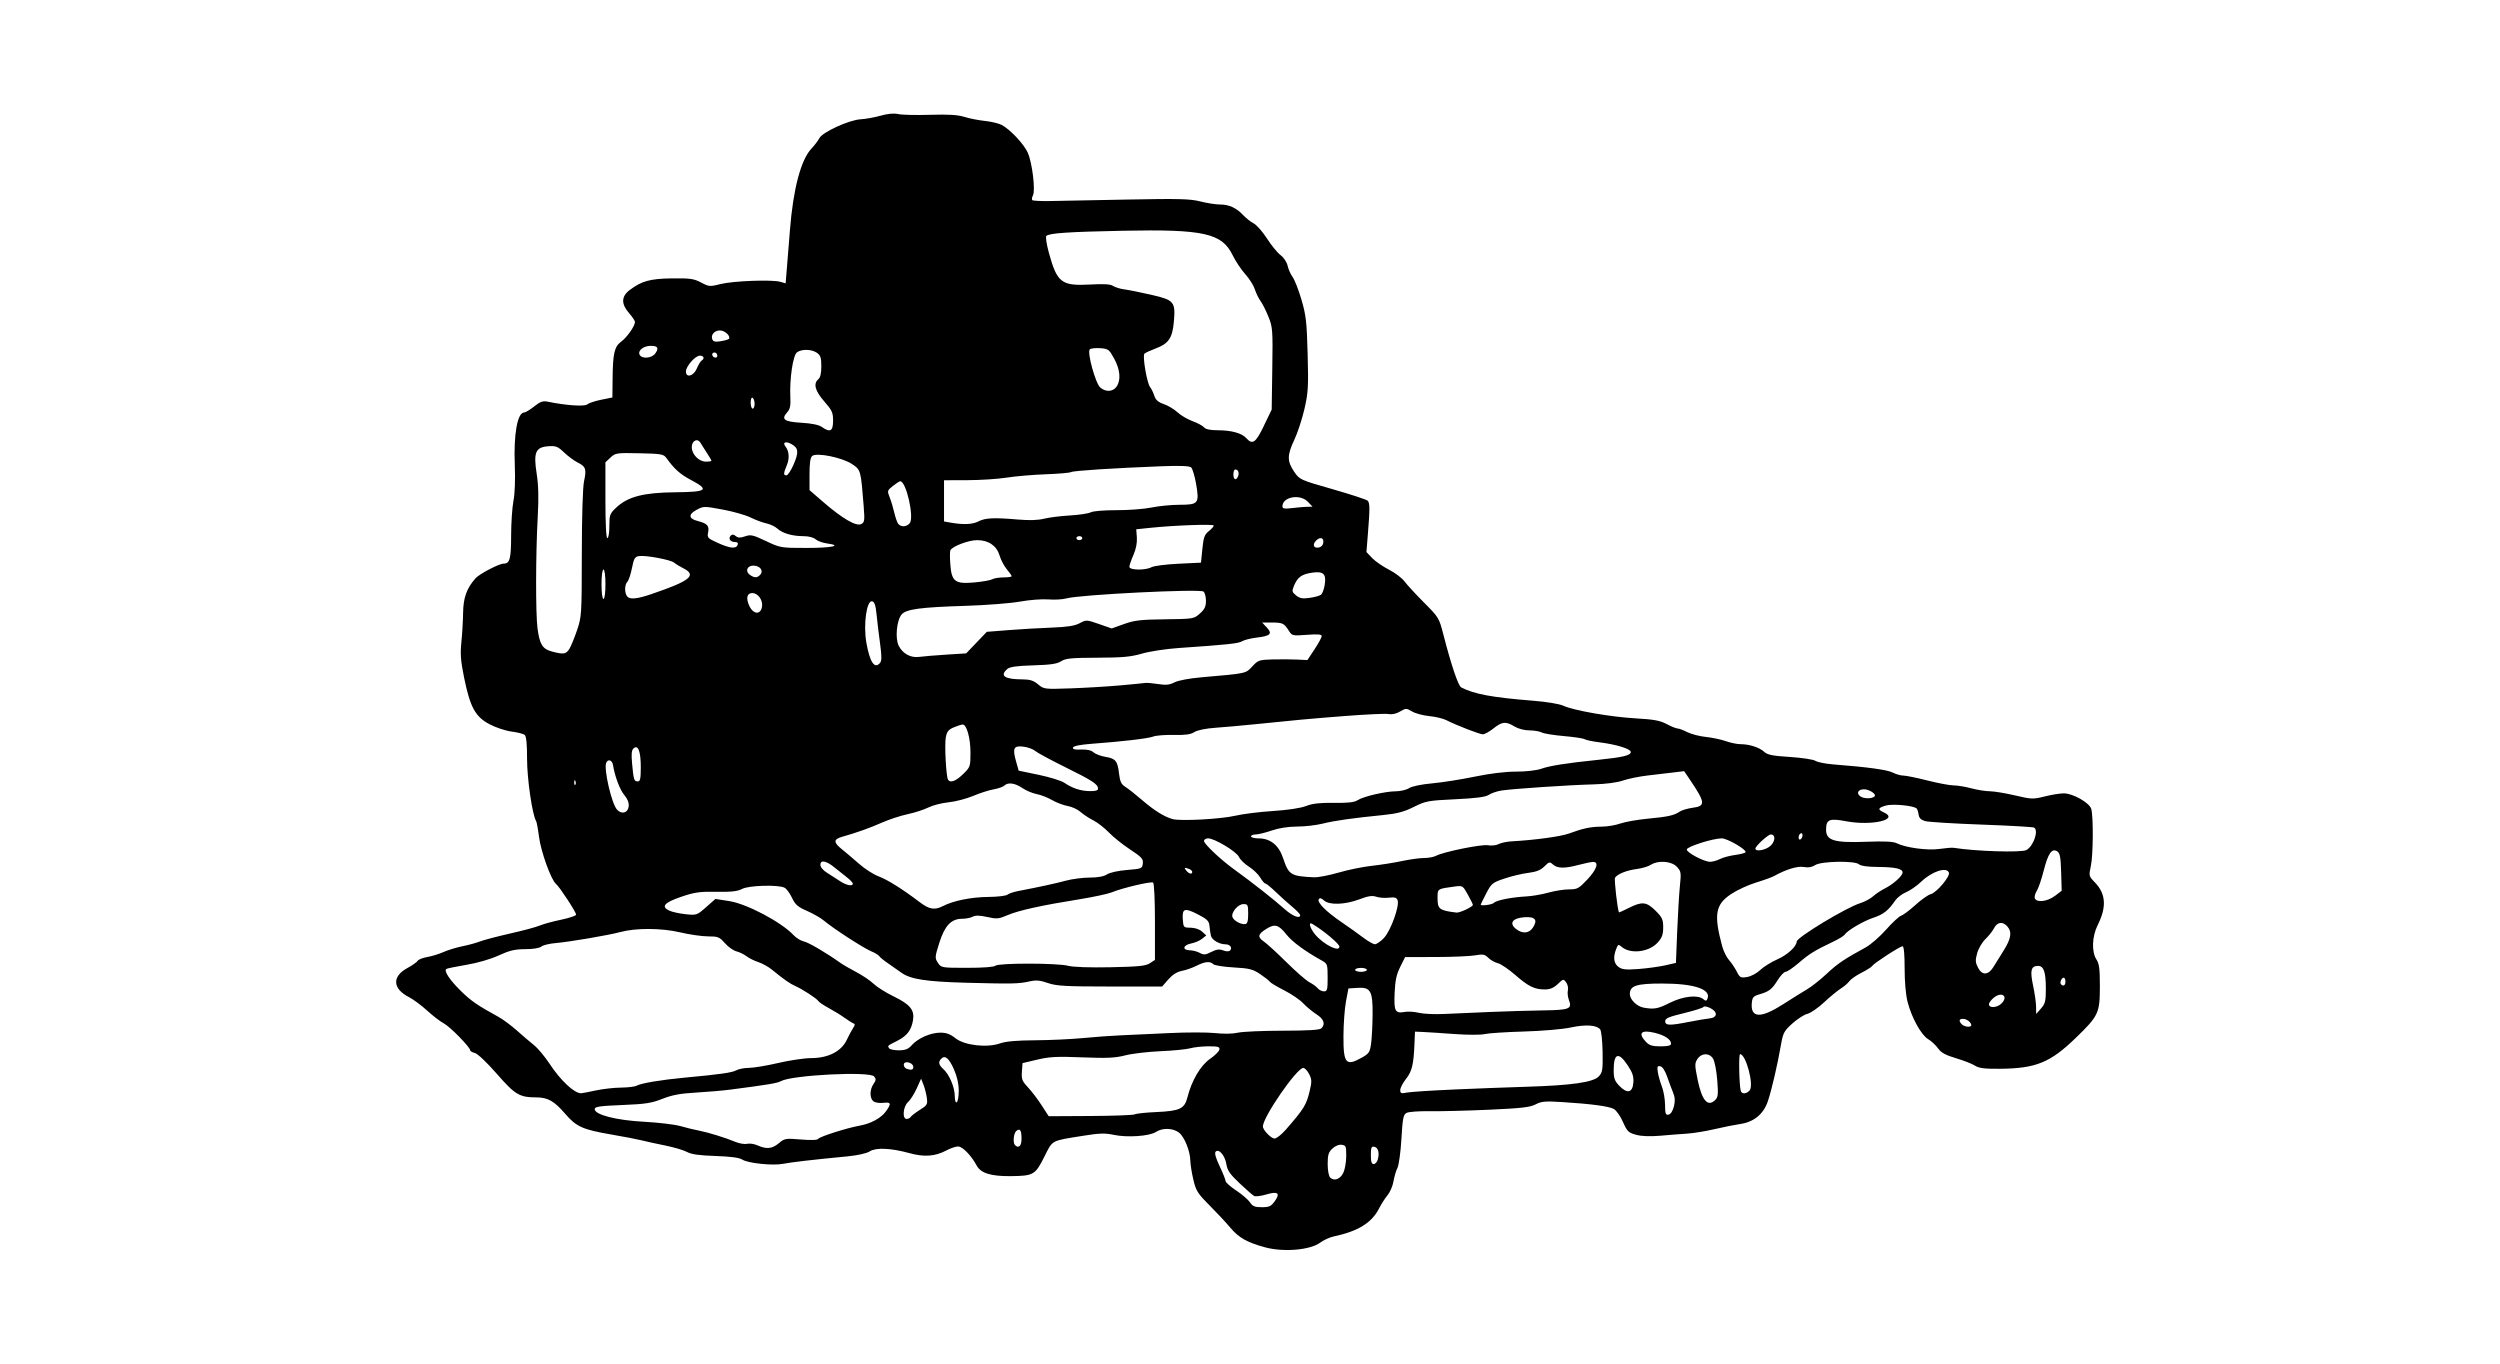 <?xml version="1.0" encoding="UTF-8" standalone="no"?>
<!-- Created with Inkscape (http://www.inkscape.org/) -->
<svg id="svg2" xmlns:rdf="http://www.w3.org/1999/02/22-rdf-syntax-ns#" xmlns="http://www.w3.org/2000/svg" height="54" width="99" version="1.1" xmlns:cc="http://creativecommons.org/ns#" xmlns:dc="http://purl.org/dc/elements/1.1/">
 <g id="g15806">
  <rect id="rect2990" opacity="0" height="54" width="99" y="0" x="0"/>
  <path id="path6269" d="m50.098 49.394c-0.702-0.189-1.043-0.38-1.368-0.768-0.171-0.204-0.546-0.607-0.834-0.895-0.47-0.471-0.535-0.574-0.64-1.02-0.064-0.273-0.117-0.604-0.118-0.735-0.002-0.377-0.231-0.952-0.446-1.121-0.239-0.188-0.656-0.201-0.92-0.028-0.255 0.167-1.137 0.227-1.669 0.113-0.341-0.073-0.566-0.067-1.199 0.035-1.313 0.211-1.207 0.153-1.556 0.847-0.355 0.705-0.423 0.743-1.324 0.753-0.777 0.008-1.184-0.117-1.344-0.414-0.221-0.408-0.564-0.761-0.741-0.761-0.092 0-0.3 0.071-0.462 0.157-0.441 0.236-0.879 0.269-1.456 0.109-0.738-0.204-1.336-0.231-1.58-0.071-0.12 0.078-0.473 0.157-0.881 0.197-1.391 0.134-2.244 0.233-2.551 0.295-0.401 0.081-1.396-0.023-1.619-0.169-0.115-0.075-0.462-0.121-1.061-0.141-0.64-0.021-0.956-0.066-1.124-0.159-0.128-0.071-0.513-0.185-0.855-0.254-0.342-0.069-0.762-0.16-0.932-0.204-0.171-0.044-0.713-0.148-1.204-0.232-1.136-0.194-1.396-0.311-1.835-0.824-0.425-0.497-0.686-0.646-1.134-0.647-0.675-0.001-0.846-0.103-1.57-0.932-0.387-0.444-0.759-0.797-0.867-0.824-0.104-0.026-0.19-0.076-0.19-0.111 0-0.121-0.802-0.939-1.041-1.062-0.133-0.068-0.429-0.295-0.659-0.505-0.23-0.21-0.553-0.45-0.718-0.534-0.658-0.336-0.686-0.818-0.067-1.155 0.191-0.104 0.374-0.232 0.406-0.285 0.032-0.053 0.202-0.12 0.378-0.15 0.176-0.03 0.468-0.119 0.648-0.199 0.181-0.08 0.517-0.183 0.749-0.229 0.231-0.046 0.543-0.131 0.692-0.189s0.692-0.201 1.204-0.317c0.513-0.116 1.037-0.257 1.166-0.314 0.128-0.056 0.504-0.159 0.835-0.228 0.331-0.069 0.602-0.16 0.602-0.203 0-0.102-0.653-1.099-0.799-1.22-0.194-0.161-0.597-1.281-0.67-1.863-0.038-0.302-0.09-0.584-0.116-0.626-0.15-0.243-0.357-1.669-0.357-2.459 0-0.608-0.03-0.899-0.097-0.952-0.053-0.042-0.289-0.101-0.523-0.131-0.235-0.03-0.627-0.161-0.874-0.293-0.558-0.297-0.762-0.674-1.001-1.849-0.133-0.653-0.154-0.932-0.106-1.399 0.033-0.321 0.064-0.845 0.068-1.166 0.008-0.593 0.143-0.968 0.491-1.36 0.159-0.179 0.935-0.583 1.12-0.583 0.239 0 0.29-0.192 0.291-1.109 0.001-0.501 0.042-1.12 0.092-1.375 0.056-0.282 0.076-0.838 0.053-1.418-0.05-1.223 0.104-2.081 0.371-2.081 0.051 0 0.228-0.108 0.394-0.239 0.241-0.191 0.348-0.23 0.535-0.191 0.733 0.151 1.457 0.201 1.569 0.108 0.064-0.053 0.315-0.137 0.556-0.185l0.44-0.088 0.008-0.736c0.011-1.025 0.07-1.278 0.347-1.482 0.229-0.169 0.539-0.615 0.539-0.775 0-0.045-0.105-0.202-0.233-0.348-0.319-0.364-0.312-0.658 0.024-0.914 0.469-0.357 0.812-0.451 1.686-0.462 0.707-0.008 0.859 0.014 1.142 0.164 0.312 0.166 0.345 0.169 0.777 0.06 0.497-0.125 2.043-0.182 2.365-0.087l0.205 0.061 0.047-0.571c0.026-0.314 0.081-1.008 0.124-1.542 0.128-1.624 0.434-2.782 0.851-3.223 0.122-0.129 0.263-0.316 0.314-0.414 0.123-0.24 1.182-0.724 1.636-0.748 0.192-0.01 0.547-0.074 0.788-0.142 0.287-0.081 0.53-0.103 0.702-0.064 0.145 0.033 0.712 0.046 1.26 0.029 0.728-0.022 1.093-0 1.357 0.083 0.199 0.062 0.565 0.134 0.815 0.16 0.249 0.026 0.547 0.097 0.661 0.157 0.339 0.18 0.882 0.758 1.035 1.102 0.175 0.394 0.308 1.486 0.205 1.687-0.041 0.078-0.052 0.164-0.027 0.19s0.335 0.042 0.686 0.036c0.352-0.006 1.731-0.033 3.066-0.059 2.057-0.04 2.498-0.029 2.901 0.074 0.261 0.067 0.613 0.122 0.783 0.122 0.36 0 0.65 0.135 0.922 0.427 0.107 0.115 0.291 0.259 0.408 0.32s0.357 0.333 0.531 0.604 0.415 0.566 0.537 0.656c0.124 0.092 0.244 0.273 0.276 0.415 0.03 0.139 0.12 0.341 0.199 0.449 0.079 0.109 0.237 0.512 0.35 0.897 0.18 0.613 0.211 0.879 0.245 2.154 0.035 1.3 0.021 1.532-0.128 2.18-0.092 0.399-0.272 0.945-0.399 1.214-0.288 0.609-0.29 0.849-0.01 1.26 0.22 0.323 0.228 0.326 1.527 0.698 0.718 0.206 1.342 0.41 1.385 0.454 0.09 0.09 0.092 0.29 0.011 1.311l-0.058 0.723 0.225 0.237c0.124 0.13 0.422 0.337 0.663 0.459 0.241 0.122 0.521 0.334 0.622 0.47 0.101 0.136 0.449 0.513 0.774 0.839 0.575 0.576 0.595 0.609 0.76 1.252 0.312 1.214 0.591 2.042 0.708 2.103 0.509 0.266 1.23 0.4 2.836 0.527 0.541 0.043 1.047 0.126 1.204 0.198 0.415 0.19 1.877 0.446 2.875 0.502 0.712 0.04 0.96 0.086 1.221 0.225 0.18 0.096 0.374 0.175 0.43 0.175 0.057 0 0.23 0.065 0.385 0.144 0.155 0.079 0.486 0.165 0.736 0.191 0.25 0.026 0.607 0.101 0.793 0.167 0.187 0.066 0.449 0.12 0.583 0.12 0.349 0 0.747 0.128 0.935 0.302 0.13 0.12 0.331 0.161 1.017 0.204 0.47 0.03 0.926 0.099 1.012 0.153 0.086 0.054 0.401 0.118 0.699 0.141 1.375 0.107 2.148 0.213 2.361 0.323 0.128 0.066 0.317 0.12 0.42 0.12s0.533 0.087 0.954 0.194c0.421 0.107 0.889 0.195 1.04 0.195 0.151 0.001 0.466 0.052 0.701 0.116 0.235 0.063 0.563 0.115 0.729 0.116 0.166 0.001 0.614 0.074 0.997 0.164 0.663 0.156 0.719 0.157 1.191 0.039 0.273-0.069 0.611-0.122 0.752-0.12 0.364 0.006 1.013 0.377 1.08 0.617 0.088 0.315 0.077 1.824-0.016 2.257-0.084 0.392-0.081 0.405 0.157 0.65 0.44 0.454 0.474 0.973 0.113 1.694-0.225 0.45-0.247 1.058-0.048 1.362 0.109 0.167 0.136 0.378 0.135 1.066-0.002 1.059-0.051 1.165-0.962 2.045-1.008 0.974-1.575 1.204-3.003 1.216-0.602 0.005-0.825-0.023-0.977-0.122-0.108-0.071-0.446-0.203-0.751-0.294-0.42-0.125-0.594-0.221-0.717-0.394-0.09-0.126-0.265-0.289-0.39-0.363-0.273-0.161-0.65-0.841-0.813-1.467-0.073-0.28-0.119-0.797-0.119-1.334 0-0.563-0.029-0.877-0.082-0.877-0.101 0-1.133 0.669-1.201 0.778-0.027 0.044-0.219 0.166-0.427 0.271-0.208 0.105-0.424 0.256-0.48 0.335s-0.207 0.209-0.336 0.289c-0.128 0.08-0.427 0.326-0.664 0.547-0.237 0.221-0.534 0.426-0.661 0.456-0.126 0.029-0.393 0.2-0.592 0.379-0.328 0.294-0.371 0.374-0.451 0.831-0.143 0.821-0.37 1.796-0.521 2.248-0.172 0.512-0.555 0.827-1.1 0.905-0.199 0.028-0.653 0.119-1.009 0.202-0.355 0.083-0.845 0.163-1.088 0.178-0.243 0.015-0.721 0.052-1.063 0.083-0.403 0.035-0.74 0.023-0.958-0.037-0.304-0.083-0.355-0.132-0.522-0.51-0.102-0.23-0.265-0.461-0.363-0.514-0.201-0.108-0.899-0.2-2.047-0.272-0.668-0.042-0.821-0.028-1.049 0.092-0.217 0.115-0.566 0.154-1.86 0.212-0.876 0.039-1.933 0.065-2.348 0.058-0.415-0.007-0.821 0.023-0.902 0.067-0.127 0.068-0.155 0.209-0.203 1.029-0.031 0.523-0.101 1.04-0.157 1.149-0.056 0.11-0.127 0.349-0.157 0.532-0.03 0.183-0.135 0.428-0.232 0.544s-0.248 0.351-0.335 0.522c-0.296 0.58-0.828 0.909-1.81 1.119-0.152 0.033-0.389 0.142-0.526 0.243-0.398 0.294-1.446 0.383-2.181 0.186zm0.384-1.826c0.229-0.322 0.121-0.405-0.345-0.265-0.207 0.062-0.421 0.087-0.477 0.056-0.055-0.031-0.313-0.257-0.573-0.502-0.379-0.356-0.482-0.506-0.522-0.754-0.055-0.344-0.296-0.627-0.424-0.499-0.053 0.053-0.002 0.241 0.157 0.577 0.13 0.274 0.236 0.54 0.236 0.591 0 0.051 0.189 0.219 0.42 0.372 0.231 0.153 0.477 0.365 0.546 0.47 0.102 0.155 0.19 0.191 0.468 0.191 0.294 0 0.367-0.034 0.513-0.239zm2.712-1.121c0.063-0.128 0.116-0.425 0.117-0.661 0.003-0.39-0.013-0.43-0.179-0.453-0.11-0.016-0.256 0.044-0.369 0.15-0.154 0.145-0.187 0.251-0.187 0.613 0 0.244 0.043 0.48 0.096 0.533 0.155 0.155 0.398 0.07 0.521-0.182zm1.369-0.538c0.068-0.272 0.013-0.467-0.142-0.497-0.112-0.022-0.135 0.034-0.135 0.329 0 0.262 0.03 0.355 0.115 0.355 0.063 0 0.136-0.085 0.162-0.188zm-23.722-0.636c0.23-0.194 0.267-0.2 0.877-0.149 0.409 0.034 0.654 0.025 0.686-0.027 0.054-0.087 1.143-0.433 1.638-0.521 0.44-0.077 0.854-0.303 1.042-0.568 0.224-0.314 0.205-0.371-0.111-0.335-0.15 0.018-0.325-0.011-0.389-0.064-0.151-0.125-0.147-0.463 0.008-0.685 0.102-0.145 0.106-0.197 0.023-0.297-0.175-0.211-3.25-0.056-3.689 0.186-0.149 0.082-0.497 0.14-2.014 0.337-0.299 0.039-0.911 0.091-1.36 0.117-0.616 0.035-0.94 0.096-1.321 0.247-0.428 0.17-0.671 0.208-1.593 0.245-0.894 0.037-1.088 0.065-1.088 0.161 0 0.225 0.85 0.443 1.958 0.502 0.564 0.03 1.211 0.107 1.438 0.172 0.226 0.065 0.552 0.144 0.723 0.176 0.368 0.07 1.051 0.281 1.452 0.448 0.158 0.066 0.367 0.1 0.466 0.077 0.099-0.024 0.285 0.004 0.413 0.062 0.355 0.16 0.576 0.137 0.84-0.085zm9.612-0.173c0-0.345-0.06-0.435-0.207-0.314-0.108 0.09-0.144 0.469-0.052 0.56 0.144 0.144 0.259 0.035 0.259-0.246zm10.461-0.36c0.738-0.849 0.821-0.986 0.957-1.569 0.08-0.342 0.076-0.436-0.031-0.641-0.069-0.132-0.172-0.241-0.23-0.241-0.256 0-1.6 1.948-1.6 2.318 0 0.141 0.326 0.479 0.462 0.479 0.077 0 0.275-0.156 0.441-0.347zm-14.85-0.511c0.028-0.044 0.191-0.17 0.364-0.279 0.292-0.184 0.311-0.218 0.273-0.483-0.022-0.157-0.082-0.389-0.133-0.518l-0.093-0.233-0.175 0.389c-0.097 0.214-0.25 0.455-0.342 0.537-0.197 0.175-0.237 0.668-0.055 0.668 0.062 0 0.134-0.036 0.162-0.081zm8.875-0.101c0.051-0.031 0.427-0.072 0.837-0.09 0.947-0.042 1.13-0.128 1.246-0.583 0.171-0.671 0.517-1.261 0.891-1.52 0.192-0.133 0.361-0.3 0.375-0.371 0.021-0.109-0.047-0.13-0.428-0.13-0.249 0-0.575 0.035-0.723 0.077-0.149 0.043-0.677 0.095-1.175 0.116-0.498 0.021-1.128 0.095-1.4 0.165-0.403 0.103-0.721 0.118-1.7 0.079-1.002-0.04-1.302-0.025-1.787 0.09l-0.583 0.138-0.025 0.339c-0.021 0.295 0.01 0.375 0.239 0.619 0.145 0.154 0.39 0.475 0.543 0.713l0.28 0.432 1.658-0.009c0.912-0.005 1.7-0.035 1.751-0.066zm21.347-0.31c0.053-0.213 0.045-0.365-0.029-0.543-0.056-0.136-0.162-0.422-0.237-0.636-0.083-0.24-0.187-0.399-0.272-0.415-0.115-0.023-0.131 0.015-0.098 0.233 0.022 0.143 0.095 0.4 0.161 0.571 0.067 0.171 0.123 0.497 0.125 0.724 0.003 0.351 0.024 0.41 0.139 0.388 0.084-0.016 0.164-0.14 0.209-0.322zm-28.32-0.63c0-0.268-0.066-0.563-0.189-0.84-0.196-0.443-0.352-0.575-0.501-0.426-0.129 0.129-0.107 0.248 0.079 0.413 0.235 0.209 0.452 0.718 0.454 1.066 0.001 0.177 0.033 0.277 0.079 0.248 0.043-0.026 0.078-0.234 0.078-0.461zm29.959 0.37c0.111-0.111 0.122-0.23 0.077-0.796-0.029-0.366-0.104-0.745-0.165-0.841-0.15-0.235-0.458-0.228-0.617 0.013-0.113 0.173-0.112 0.243 0.009 0.835 0.168 0.816 0.402 1.082 0.696 0.789zm-44.335-0.375c0.278-0.061 0.726-0.112 0.996-0.114 0.27-0.002 0.553-0.036 0.629-0.077 0.188-0.101 0.972-0.231 1.911-0.319 1.411-0.131 1.863-0.196 2.035-0.291 0.093-0.052 0.321-0.094 0.505-0.095 0.184-0.001 0.703-0.088 1.151-0.193 0.449-0.105 1.036-0.192 1.304-0.193 0.679-0.002 1.193-0.264 1.41-0.72 0.087-0.182 0.202-0.397 0.256-0.477 0.076-0.112 0.077-0.154 0.006-0.18-0.051-0.019-0.209-0.118-0.35-0.22s-0.42-0.274-0.62-0.382c-0.2-0.108-0.387-0.233-0.414-0.278-0.064-0.103-0.626-0.47-0.917-0.598-0.214-0.094-0.426-0.243-0.93-0.652-0.137-0.111-0.379-0.245-0.536-0.296-0.158-0.051-0.367-0.156-0.466-0.232-0.099-0.076-0.278-0.163-0.398-0.193-0.12-0.029-0.325-0.175-0.455-0.323-0.216-0.246-0.273-0.269-0.666-0.269-0.236 0-0.738-0.072-1.115-0.161-0.736-0.173-1.75-0.177-2.364-0.01-0.457 0.124-2.028 0.392-2.55 0.435-0.249 0.02-0.508 0.083-0.575 0.139-0.074 0.061-0.328 0.103-0.636 0.103-0.41 0.001-0.622 0.051-1.056 0.25-0.324 0.148-0.839 0.298-1.273 0.37-0.401 0.067-0.759 0.14-0.796 0.163-0.113 0.07 0.131 0.438 0.582 0.88 0.396 0.388 0.654 0.565 1.487 1.022 0.171 0.094 0.492 0.332 0.715 0.53s0.53 0.461 0.685 0.585 0.433 0.457 0.618 0.738c0.435 0.662 0.976 1.169 1.246 1.168 0.043-0 0.305-0.05 0.583-0.111zm33.958-0.038c0.876-0.038 2.188-0.088 2.914-0.11 1.777-0.054 2.631-0.177 2.848-0.408 0.149-0.159 0.165-0.256 0.153-0.97-0.007-0.436-0.051-0.839-0.097-0.894-0.144-0.174-0.575-0.201-1.167-0.074-0.324 0.069-1.128 0.138-1.854 0.159-0.705 0.02-1.405 0.066-1.554 0.102-0.15 0.036-0.691 0.035-1.204-0.003-0.513-0.038-1.072-0.074-1.243-0.081l-0.311-0.013-0.019 0.466c-0.034 0.837-0.098 1.105-0.335 1.404-0.126 0.159-0.229 0.358-0.229 0.442 0 0.132 0.035 0.146 0.253 0.102 0.139-0.028 0.969-0.083 1.846-0.121zm11.739 0.032c0.177-0.214-0.147-1.432-0.381-1.432-0.06 0-0.034 1.258 0.03 1.457 0.043 0.135 0.23 0.121 0.352-0.025zm-4.606-0.306c0.018-0.243-0.03-0.392-0.221-0.68-0.367-0.554-0.558-0.49-0.558 0.188 0 0.32 0.039 0.428 0.221 0.618 0.313 0.327 0.529 0.278 0.558-0.126zm-28.517-0.64c-0.033-0.171-0.374-0.235-0.374-0.07 0 0.064 0.044 0.133 0.097 0.155 0.198 0.08 0.302 0.048 0.277-0.085zm17.771-0.353c0.28-0.159 0.316-0.214 0.362-0.562 0.028-0.212 0.054-0.719 0.058-1.127 0.009-0.949-0.078-1.104-0.599-1.07l-0.358 0.023-0.096 0.505c-0.053 0.278-0.098 0.892-0.101 1.364-0.006 1.109 0.094 1.228 0.733 0.867zm-17.828-0.492c0.256-0.278 0.744-0.491 1.13-0.493 0.236-0.001 0.392 0.056 0.598 0.22 0.359 0.285 1.249 0.388 1.769 0.204 0.224-0.079 0.662-0.118 1.385-0.122 0.581-0.004 1.442-0.043 1.912-0.089 0.47-0.045 1.135-0.094 1.476-0.107 0.342-0.014 1.199-0.053 1.904-0.088 0.705-0.035 1.533-0.035 1.84-0.001 0.335 0.037 0.693 0.032 0.894-0.015 0.184-0.043 0.984-0.078 1.777-0.079 1.015-0.002 1.469-0.029 1.535-0.095 0.169-0.169 0.098-0.368-0.198-0.557-0.16-0.103-0.396-0.299-0.525-0.436-0.128-0.137-0.467-0.368-0.752-0.512s-0.54-0.297-0.565-0.338c-0.026-0.042-0.197-0.177-0.381-0.301-0.292-0.197-0.426-0.231-1.053-0.267-0.395-0.022-0.758-0.08-0.806-0.128-0.127-0.127-0.333-0.107-0.665 0.062-0.161 0.082-0.421 0.173-0.579 0.203-0.192 0.036-0.37 0.148-0.536 0.337l-0.248 0.283-2.064-0.001c-1.771-0.001-2.12-0.021-2.461-0.139-0.317-0.11-0.467-0.122-0.738-0.061-0.419 0.093-0.663 0.099-2.478 0.051-1.611-0.043-2.229-0.139-2.59-0.403-0.135-0.099-0.375-0.267-0.531-0.373-0.157-0.106-0.308-0.23-0.336-0.275-0.028-0.045-0.172-0.133-0.321-0.195-0.311-0.13-1.509-0.906-1.859-1.204-0.13-0.111-0.435-0.287-0.679-0.393-0.368-0.159-0.469-0.247-0.598-0.519-0.085-0.18-0.217-0.36-0.292-0.4-0.24-0.128-1.414-0.096-1.683 0.046-0.182 0.096-0.43 0.124-1.018 0.114-0.663-0.011-0.868 0.018-1.399 0.199-0.672 0.229-0.809 0.391-0.461 0.55 0.113 0.051 0.403 0.114 0.644 0.139 0.43 0.044 0.446 0.039 0.807-0.28l0.369-0.325 0.543 0.084c0.704 0.109 2.072 0.834 2.557 1.354 0.102 0.109 0.284 0.22 0.405 0.246 0.191 0.042 0.888 0.452 1.453 0.854 0.097 0.069 0.377 0.231 0.622 0.359 0.244 0.128 0.553 0.337 0.685 0.464 0.132 0.127 0.49 0.352 0.795 0.5 0.649 0.315 0.831 0.537 0.765 0.938-0.064 0.394-0.237 0.623-0.617 0.815-0.403 0.203-0.395 0.196-0.332 0.297 0.028 0.046 0.2 0.083 0.383 0.083 0.259 0 0.373-0.045 0.52-0.205zm30.067-0.055c0-0.169-0.246-0.333-0.645-0.431-0.54-0.132-0.678 0.008-0.352 0.355 0.136 0.144 0.251 0.18 0.583 0.18 0.295 0 0.414-0.03 0.414-0.105zm11.889-0.735c0-0.11-0.182-0.249-0.326-0.249-0.162 0-0.18 0.084-0.047 0.218 0.105 0.105 0.373 0.127 0.373 0.031zm-11.179-0.129c0.314-0.063 0.676-0.124 0.804-0.136 0.322-0.031 0.348-0.251 0.049-0.406-0.128-0.066-0.253-0.089-0.277-0.051-0.024 0.039-0.376 0.15-0.781 0.248-0.594 0.143-0.738 0.205-0.738 0.318 0 0.174 0.176 0.179 0.944 0.026zm-7.86-0.394c0.62-0.026 1.553-0.053 2.074-0.061 1.053-0.015 1.165-0.059 1.033-0.406-0.047-0.123-0.066-0.298-0.043-0.389 0.023-0.091-0.008-0.232-0.068-0.314-0.106-0.144-0.116-0.142-0.333 0.065-0.16 0.153-0.304 0.214-0.506 0.214-0.416 0-0.646-0.112-1.176-0.573-0.262-0.228-0.573-0.438-0.692-0.467-0.119-0.029-0.288-0.124-0.377-0.213-0.139-0.139-0.21-0.152-0.523-0.097-0.199 0.035-0.903 0.065-1.566 0.066l-1.204 0.002-0.194 0.389c-0.149 0.298-0.201 0.54-0.222 1.039-0.031 0.725 0.018 0.814 0.416 0.743 0.128-0.023 0.373-0.006 0.544 0.037s0.626 0.064 1.01 0.045c0.385-0.018 1.206-0.055 1.826-0.08zm11.561-0.288c0.348-0.224 0.782-0.495 0.965-0.602 0.183-0.107 0.537-0.386 0.787-0.621 0.43-0.403 0.691-0.58 1.541-1.043 0.199-0.108 0.563-0.425 0.809-0.703 0.246-0.278 0.515-0.528 0.597-0.554 0.083-0.026 0.339-0.218 0.569-0.427 0.23-0.209 0.501-0.4 0.602-0.425 0.234-0.059 0.779-0.704 0.722-0.855-0.092-0.239-0.669-0.049-1.097 0.36-0.171 0.163-0.44 0.351-0.598 0.416-0.158 0.066-0.35 0.212-0.427 0.324-0.277 0.404-0.467 0.554-0.874 0.689-0.403 0.134-1.036 0.509-1.139 0.675-0.028 0.045-0.23 0.168-0.449 0.272-0.736 0.352-0.94 0.477-1.356 0.835-0.228 0.196-0.463 0.356-0.524 0.356-0.06 0-0.202 0.149-0.316 0.33-0.231 0.369-0.335 0.45-0.728 0.565-0.231 0.068-0.276 0.118-0.297 0.335-0.058 0.604 0.349 0.627 1.212 0.071zm10.43-0.651c0-0.639-0.084-0.884-0.304-0.884-0.283 0-0.328 0.173-0.202 0.772 0.065 0.308 0.119 0.688 0.12 0.846l0.003 0.286 0.192-0.218c0.168-0.19 0.192-0.292 0.192-0.802zm-14.896 0.581c0.523-0.265 1.111-0.332 1.329-0.151 0.102 0.085 0.13 0.081 0.171-0.025 0.14-0.366-0.541-0.591-1.792-0.591-1.026 0-1.286 0.084-1.286 0.418 0 0.214 0.278 0.488 0.544 0.536 0.417 0.075 0.57 0.048 1.034-0.188zm13.122 0.038c0.309-0.28 0.051-0.51-0.28-0.25-0.11 0.086-0.199 0.207-0.199 0.268 0 0.152 0.305 0.14 0.48-0.018zm-26.667-1.041c0-0.531-0.007-0.551-0.24-0.68-0.644-0.356-1.162-0.736-1.385-1.018-0.318-0.402-0.468-0.443-0.81-0.225-0.334 0.213-0.35 0.319-0.079 0.504 0.113 0.077 0.511 0.443 0.886 0.813 0.374 0.371 0.783 0.727 0.908 0.791 0.125 0.065 0.273 0.172 0.328 0.239 0.056 0.067 0.167 0.122 0.247 0.122 0.129 0 0.146-0.064 0.146-0.548zm29.218 0.159c0-0.086-0.031-0.155-0.069-0.155-0.087 0-0.169 0.202-0.107 0.264 0.093 0.093 0.176 0.043 0.176-0.109zm-12.09-0.457c0.132-0.126 0.435-0.315 0.673-0.42 0.405-0.178 0.768-0.509 0.774-0.707 0.005-0.168 1.962-1.351 2.523-1.524 0.171-0.053 0.398-0.176 0.505-0.272 0.107-0.097 0.317-0.236 0.466-0.31 0.327-0.162 0.699-0.497 0.699-0.631 0-0.15-0.291-0.214-0.987-0.219-0.401-0.003-0.673-0.041-0.734-0.102-0.152-0.152-1.497-0.13-1.739 0.028-0.13 0.085-0.274 0.11-0.451 0.076-0.244-0.046-0.705 0.094-1.176 0.357-0.084 0.047-0.406 0.164-0.716 0.259s-0.752 0.299-0.982 0.452c-0.63 0.418-0.698 0.811-0.358 2.072 0.052 0.192 0.173 0.437 0.269 0.544 0.096 0.107 0.234 0.312 0.307 0.456 0.122 0.241 0.154 0.258 0.41 0.216 0.156-0.025 0.384-0.146 0.518-0.275zm9.24-0.125c0.079-0.128 0.263-0.424 0.409-0.658 0.293-0.469 0.331-0.734 0.137-0.948-0.185-0.204-0.394-0.175-0.523 0.072-0.061 0.118-0.216 0.313-0.343 0.434s-0.274 0.37-0.325 0.553c-0.079 0.282-0.074 0.37 0.035 0.581 0.161 0.311 0.406 0.298 0.61-0.034zm-24.814 0.117c0-0.043-0.105-0.078-0.233-0.078s-0.233 0.035-0.233 0.078 0.105 0.078 0.233 0.078 0.233-0.035 0.233-0.078zm11.812-0.178 0.427-0.097 0.05-1.242c0.027-0.683 0.076-1.497 0.108-1.808 0.054-0.527 0.045-0.58-0.122-0.758-0.212-0.226-0.746-0.264-1.034-0.075-0.097 0.064-0.35 0.139-0.561 0.166-0.399 0.052-0.763 0.2-0.853 0.345-0.039 0.063 0.099 1.272 0.157 1.371 0.005 0.009 0.18-0.07 0.388-0.175 0.524-0.265 0.704-0.247 1.061 0.11 0.263 0.263 0.302 0.348 0.302 0.659 0 0.28-0.046 0.409-0.214 0.596-0.347 0.388-1.085 0.475-1.436 0.171-0.122-0.106-0.141-0.097-0.214 0.093-0.126 0.331-0.094 0.569 0.095 0.707 0.142 0.104 0.291 0.119 0.797 0.081 0.342-0.026 0.814-0.091 1.049-0.144zm-26.522 0.015c0.112-0.112 2.464-0.11 2.884 0.003 0.191 0.051 0.848 0.074 1.674 0.057 1.113-0.022 1.396-0.051 1.56-0.159l0.2-0.131v-1.509c0-0.877-0.031-1.528-0.074-1.555-0.085-0.053-1.228 0.218-1.635 0.387-0.15 0.062-0.723 0.185-1.274 0.274-1.514 0.243-2.417 0.443-2.85 0.629-0.354 0.152-0.43 0.159-0.81 0.074-0.3-0.067-0.463-0.07-0.573-0.011-0.085 0.045-0.276 0.082-0.425 0.082-0.427 0-0.687 0.276-0.901 0.96-0.174 0.554-0.177 0.594-0.053 0.783 0.129 0.197 0.141 0.199 1.162 0.199 0.643 0 1.064-0.032 1.117-0.085zm9.019-0.607c0.126 0.048 0.227 0.049 0.274 0.002 0.102-0.102-0-0.243-0.178-0.243-0.25 0-0.545-0.174-0.582-0.344-0.019-0.089-0.045-0.264-0.056-0.389-0.018-0.189-0.093-0.265-0.449-0.448-0.535-0.276-0.638-0.244-0.607 0.189 0.024 0.325 0.029 0.331 0.31 0.334 0.171 0.002 0.353 0.063 0.453 0.154l0.167 0.151-0.167 0.135c-0.092 0.074-0.287 0.158-0.434 0.185-0.323 0.061-0.363 0.265-0.053 0.269 0.118 0.002 0.296 0.048 0.397 0.104 0.156 0.086 0.223 0.081 0.454-0.037 0.206-0.105 0.319-0.12 0.471-0.062zm4.604-0.148c0-0.111-0.616-0.629-1.069-0.899-0.176-0.105-0.104 0.164 0.113 0.423 0.331 0.393 0.955 0.705 0.955 0.477zm1.764-0.346c0.267-0.28 0.625-1.272 0.54-1.494-0.04-0.105-0.117-0.127-0.342-0.1-0.16 0.019-0.386 0.003-0.502-0.037-0.16-0.055-0.319-0.031-0.661 0.099-0.572 0.217-1.198 0.239-1.408 0.049-0.108-0.098-0.169-0.112-0.208-0.049-0.076 0.123 0.29 0.491 0.894 0.902 0.278 0.189 0.662 0.462 0.855 0.609s0.404 0.268 0.47 0.271c0.066 0.003 0.229-0.108 0.361-0.247zm5.897-0.407c0.201-0.307 0.096-0.441-0.328-0.413-0.47 0.031-0.624 0.231-0.35 0.456 0.254 0.209 0.524 0.192 0.678-0.043zm-11.274-0.546c0-0.357-0.015-0.387-0.186-0.387-0.219 0-0.504 0.339-0.435 0.519 0.055 0.143 0.337 0.296 0.504 0.273 0.086-0.012 0.117-0.118 0.117-0.404zm2.059 0.049c0-0.038-0.142-0.186-0.315-0.33-0.173-0.144-0.469-0.41-0.658-0.592-0.189-0.182-0.372-0.33-0.407-0.33-0.035 0-0.127-0.106-0.203-0.236-0.077-0.13-0.278-0.323-0.447-0.43-0.169-0.107-0.347-0.281-0.395-0.386-0.097-0.213-0.965-0.735-1.221-0.735-0.089 0-0.162 0.047-0.162 0.105 0 0.114 0.643 0.723 1.16 1.099 0.805 0.585 1.575 1.191 2.049 1.611 0.306 0.271 0.599 0.381 0.599 0.225zm6.564-0.218c0.151-0.072 0.275-0.155 0.275-0.184 0-0.029-0.09-0.215-0.201-0.413-0.198-0.354-0.206-0.359-0.525-0.316-0.687 0.093-0.673 0.083-0.673 0.453 0 0.444 0.066 0.494 0.755 0.579 0.052 0.006 0.218-0.047 0.369-0.119zm-20.707-0.141c0.408-0.211 1.117-0.354 1.787-0.36 0.363-0.003 0.706-0.043 0.762-0.089s0.248-0.111 0.427-0.145c0.892-0.172 1.456-0.294 1.877-0.408 0.255-0.069 0.684-0.125 0.955-0.125 0.322 0 0.558-0.043 0.684-0.126 0.111-0.073 0.446-0.147 0.794-0.175 0.58-0.047 0.602-0.056 0.626-0.257 0.021-0.181-0.045-0.254-0.505-0.556-0.291-0.191-0.669-0.494-0.84-0.673-0.171-0.179-0.451-0.396-0.622-0.482-0.171-0.087-0.398-0.237-0.505-0.334-0.107-0.097-0.333-0.201-0.503-0.231-0.17-0.03-0.449-0.137-0.622-0.237-0.172-0.1-0.446-0.206-0.607-0.236-0.162-0.03-0.417-0.137-0.567-0.239-0.295-0.201-0.571-0.237-0.713-0.096-0.049 0.049-0.24 0.116-0.424 0.148-0.184 0.032-0.55 0.149-0.813 0.261-0.264 0.111-0.701 0.225-0.971 0.252-0.271 0.027-0.632 0.12-0.803 0.206-0.171 0.086-0.538 0.205-0.816 0.264-0.278 0.059-0.732 0.207-1.01 0.33-0.498 0.22-1.003 0.4-1.574 0.562-0.364 0.103-0.367 0.221-0.015 0.503 0.152 0.122 0.458 0.381 0.68 0.577s0.564 0.415 0.759 0.487c0.352 0.131 0.952 0.506 1.626 1.019 0.389 0.296 0.599 0.332 0.932 0.16zm21.819-0.13c0.103-0.103 0.715-0.221 1.3-0.252 0.214-0.011 0.597-0.078 0.852-0.149s0.623-0.129 0.819-0.129c0.327 0 0.387-0.032 0.722-0.388 0.377-0.399 0.476-0.701 0.23-0.699-0.075 0.001-0.328 0.052-0.563 0.116-0.557 0.149-0.849 0.146-1.023-0.011-0.132-0.12-0.154-0.115-0.342 0.073-0.147 0.147-0.318 0.215-0.641 0.256-0.242 0.03-0.666 0.131-0.943 0.225-0.475 0.16-0.515 0.193-0.72 0.589-0.119 0.231-0.217 0.429-0.217 0.441 0 0.066 0.45 0.006 0.527-0.07zm22.211-0.27 0.269-0.206-0.022-0.738c-0.018-0.6-0.047-0.754-0.157-0.823-0.211-0.133-0.361 0.083-0.536 0.775-0.086 0.338-0.209 0.695-0.273 0.795-0.064 0.1-0.098 0.231-0.075 0.291 0.069 0.181 0.499 0.129 0.793-0.095zm-47.604-0.487c0-0.04-0.106-0.153-0.236-0.253-0.13-0.099-0.349-0.274-0.487-0.387-0.328-0.269-0.559-0.313-0.559-0.106 0 0.09 0.106 0.219 0.255 0.311 0.14 0.086 0.368 0.233 0.505 0.325 0.263 0.177 0.522 0.231 0.522 0.11zm19.243-0.439c0.379-0.11 0.968-0.23 1.31-0.267 0.342-0.037 0.877-0.121 1.19-0.188 0.313-0.067 0.708-0.121 0.879-0.121 0.171 0 0.383-0.039 0.471-0.086 0.297-0.159 1.804-0.465 2.062-0.419 0.138 0.025 0.328 0.004 0.421-0.046 0.093-0.05 0.33-0.1 0.526-0.11 0.903-0.049 1.941-0.191 2.26-0.309 0.553-0.205 0.864-0.27 1.292-0.272 0.219-0.001 0.551-0.056 0.738-0.123 0.187-0.066 0.672-0.152 1.078-0.191 0.82-0.078 1.055-0.13 1.279-0.283 0.084-0.057 0.32-0.126 0.525-0.153 0.499-0.066 0.486-0.207-0.106-1.084l-0.245-0.363-0.435 0.052c-0.239 0.029-0.697 0.083-1.018 0.12-0.321 0.037-0.757 0.127-0.97 0.199-0.239 0.082-0.684 0.14-1.166 0.152-0.95 0.024-3.228 0.176-3.654 0.245-0.171 0.027-0.393 0.104-0.493 0.17-0.132 0.086-0.501 0.135-1.326 0.174-1.078 0.051-1.172 0.069-1.643 0.304-0.386 0.193-0.66 0.266-1.2 0.32-1.234 0.123-1.931 0.222-2.409 0.341-0.256 0.064-0.714 0.117-1.018 0.117-0.346 0.001-0.719 0.059-1.003 0.157-0.248 0.086-0.534 0.155-0.634 0.155s-0.182 0.035-0.182 0.078 0.135 0.078 0.299 0.078c0.465 0 0.799 0.269 0.969 0.779 0.223 0.67 0.303 0.719 1.229 0.762 0.155 0.007 0.593-0.077 0.971-0.187zm-5.8-0.025c0-0.038-0.055-0.091-0.123-0.117-0.19-0.073-0.215-0.057-0.11 0.069 0.107 0.129 0.233 0.155 0.233 0.047zm20.895-0.509c0.119-0.062 0.397-0.136 0.618-0.165 0.22-0.029 0.401-0.08 0.401-0.114 0-0.122-0.733-0.541-0.947-0.541-0.349 0-1.384 0.33-1.384 0.441 0 0.124 0.675 0.482 0.917 0.487 0.098 0.002 0.276-0.047 0.396-0.109zm12.135-0.356c0.281-0.15 0.497-0.773 0.309-0.89-0.042-0.026-0.977-0.079-2.079-0.119-1.102-0.04-2.108-0.102-2.236-0.138-0.164-0.046-0.241-0.121-0.259-0.255-0.014-0.104-0.049-0.213-0.078-0.243-0.11-0.116-0.965-0.197-1.227-0.117-0.313 0.096-0.328 0.155-0.068 0.273 0.62 0.282-0.487 0.539-1.5 0.347-0.668-0.126-0.792-0.073-0.792 0.341 0 0.423 0.327 0.52 1.593 0.472 0.713-0.027 1.067-0.01 1.204 0.058 0.363 0.179 1.219 0.294 1.691 0.226 0.245-0.035 0.499-0.056 0.563-0.045 0.863 0.139 2.681 0.196 2.88 0.089zm-10.11-0.188c0.18-0.191 0.174-0.431-0.01-0.431-0.107 0-0.608 0.461-0.608 0.559 0 0.145 0.449 0.052 0.618-0.128zm1.247-0.402c0-0.064-0.035-0.095-0.078-0.069s-0.078 0.1-0.078 0.165c0 0.064 0.035 0.095 0.078 0.069s0.078-0.1 0.078-0.165zm-22.458-0.771c0.278-0.067 0.942-0.151 1.476-0.185 0.6-0.039 1.105-0.115 1.321-0.199 0.257-0.1 0.551-0.133 1.107-0.125 0.552 0.008 0.805-0.021 0.933-0.104 0.229-0.15 1.096-0.352 1.518-0.354 0.183-0.001 0.418-0.057 0.522-0.125 0.112-0.073 0.483-0.15 0.91-0.189 0.397-0.036 1.155-0.155 1.684-0.265 0.606-0.126 1.214-0.2 1.641-0.2 0.401 0 0.812-0.047 1.005-0.115 0.34-0.12 1.004-0.224 2.258-0.353 0.97-0.1 1.282-0.175 1.282-0.307 0-0.127-0.564-0.301-1.252-0.387-0.261-0.033-0.521-0.087-0.576-0.122-0.056-0.034-0.427-0.09-0.824-0.124s-0.791-0.098-0.875-0.143c-0.084-0.045-0.304-0.082-0.488-0.082-0.198-0-0.44-0.064-0.59-0.155-0.344-0.21-0.489-0.196-0.833 0.078-0.161 0.128-0.35 0.233-0.419 0.233-0.127-0-1.039-0.354-1.454-0.564-0.124-0.063-0.425-0.134-0.67-0.158-0.244-0.024-0.55-0.106-0.68-0.183-0.227-0.134-0.245-0.134-0.475 0.002-0.147 0.087-0.32 0.126-0.448 0.1-0.114-0.023-0.889 0.012-1.722 0.077-1.456 0.114-1.851 0.15-3.651 0.334-0.449 0.046-1.113 0.105-1.476 0.131-0.403 0.029-0.735 0.097-0.852 0.174-0.141 0.092-0.352 0.121-0.804 0.111-0.337-0.008-0.705 0.02-0.817 0.063-0.208 0.079-1.206 0.196-2.455 0.289-0.441 0.033-0.705 0.086-0.725 0.147-0.022 0.068 0.071 0.091 0.319 0.08 0.23-0.01 0.399 0.028 0.492 0.11 0.078 0.069 0.288 0.149 0.467 0.178 0.408 0.067 0.484 0.159 0.543 0.66 0.038 0.321 0.088 0.428 0.25 0.529 0.111 0.069 0.412 0.306 0.668 0.527 0.483 0.415 0.87 0.656 1.204 0.75 0.31 0.087 1.934-0.001 2.487-0.135zm-24.026-0.368c0.017-0.144-0.041-0.294-0.174-0.452-0.175-0.207-0.374-0.737-0.448-1.191-0.032-0.197-0.205-0.249-0.27-0.08-0.097 0.254 0.214 1.603 0.426 1.845 0.181 0.207 0.436 0.14 0.466-0.122zm49.339-0.4c0.083-0.083-0.211-0.278-0.418-0.278-0.234 0-0.318 0.155-0.15 0.278 0.14 0.102 0.467 0.103 0.569 0.001zm-30.753-0.305c0-0.173-0.223-0.319-1.316-0.858-0.574-0.284-1.105-0.571-1.179-0.638-0.074-0.067-0.277-0.141-0.45-0.164-0.393-0.053-0.449 0.054-0.303 0.574l0.106 0.375 0.793 0.165c0.436 0.091 0.889 0.231 1.008 0.311 0.328 0.222 0.647 0.328 1.012 0.334 0.228 0.004 0.33-0.026 0.33-0.099zm-20.695-0.299c-0.025-0.062-0.043-0.044-0.047 0.047-0.004 0.082 0.015 0.128 0.041 0.102 0.026-0.026 0.029-0.093 0.006-0.149zm2.589-0.534c0-0.632-0.102-0.913-0.279-0.767-0.086 0.072-0.102 0.211-0.066 0.607 0.058 0.644 0.079 0.708 0.225 0.708 0.096 0 0.119-0.108 0.119-0.549zm12.76 0.261c0.288-0.281 0.295-0.3 0.295-0.857 0-0.572-0.15-1.109-0.309-1.109-0.046 0-0.203 0.05-0.349 0.111-0.213 0.089-0.275 0.167-0.319 0.399-0.055 0.293 0.012 1.55 0.089 1.675 0.087 0.141 0.308 0.059 0.593-0.219zm6.2-3.513c0.491-0.044 0.946-0.089 1.01-0.099 0.064-0.011 0.296 0.009 0.516 0.043 0.312 0.049 0.455 0.034 0.649-0.067 0.146-0.076 0.591-0.159 1.077-0.201 1.794-0.156 1.738-0.144 2.003-0.43 0.231-0.249 0.274-0.263 0.816-0.277 0.315-0.008 0.751-0.005 0.969 0.006l0.397 0.02 0.283-0.427c0.156-0.235 0.283-0.47 0.283-0.522 0-0.071-0.151-0.084-0.585-0.051-0.57 0.043-0.588 0.039-0.717-0.164-0.187-0.294-0.244-0.322-0.674-0.323l-0.383-0.001 0.183 0.195c0.236 0.251 0.15 0.338-0.395 0.402-0.232 0.027-0.491 0.092-0.577 0.144-0.149 0.091-0.546 0.134-2.526 0.27-0.491 0.034-1.138 0.133-1.438 0.22-0.442 0.129-0.774 0.16-1.771 0.163-1.032 0.004-1.26 0.026-1.434 0.14-0.159 0.104-0.415 0.142-1.105 0.163-0.672 0.02-0.931 0.058-1.033 0.148-0.302 0.268-0.1 0.404 0.602 0.407 0.3 0.001 0.442 0.046 0.622 0.197 0.229 0.192 0.251 0.195 1.282 0.159 0.577-0.02 1.451-0.072 1.943-0.116zm-9.486-0.893c0.069-0.083 0.069-0.266 0.002-0.758-0.049-0.357-0.111-0.875-0.139-1.153-0.038-0.381-0.082-0.51-0.179-0.529-0.216-0.041-0.35 0.924-0.226 1.635 0.136 0.78 0.327 1.064 0.543 0.804zm2.621-0.328 0.789-0.049 0.409-0.427 0.409-0.427 0.862-0.068c0.474-0.037 1.242-0.082 1.706-0.099 0.624-0.024 0.913-0.069 1.109-0.174 0.26-0.14 0.274-0.139 0.767 0.033l0.502 0.175 0.487-0.175c0.411-0.148 0.664-0.177 1.626-0.188 1.125-0.014 1.142-0.017 1.379-0.228 0.187-0.167 0.24-0.278 0.24-0.503 0-0.159-0.044-0.324-0.097-0.367-0.142-0.115-4.896 0.121-5.424 0.27-0.152 0.043-0.475 0.061-0.719 0.041-0.244-0.02-0.749 0.018-1.123 0.086-0.374 0.068-1.352 0.143-2.173 0.169-1.783 0.055-2.344 0.132-2.519 0.345-0.196 0.238-0.259 0.953-0.11 1.24 0.164 0.317 0.479 0.484 0.82 0.435 0.15-0.022 0.627-0.061 1.061-0.088zm-14.934-0.209c0.065-0.099 0.204-0.434 0.309-0.743 0.187-0.55 0.191-0.615 0.194-3.039 0.002-1.491 0.037-2.635 0.088-2.874 0.104-0.486 0.072-0.58-0.255-0.745-0.141-0.071-0.383-0.25-0.537-0.398-0.246-0.235-0.322-0.265-0.619-0.244-0.51 0.037-0.596 0.238-0.465 1.084 0.072 0.462 0.085 0.959 0.043 1.7-0.082 1.482-0.087 3.832-0.009 4.428 0.083 0.634 0.197 0.817 0.568 0.916 0.456 0.121 0.554 0.108 0.682-0.086zm7.642-1.711c0.029-0.253-0.17-0.518-0.389-0.518-0.213 0-0.259 0.209-0.112 0.517 0.165 0.346 0.462 0.346 0.501 0zm-6.203-0.867c0-0.337-0.033-0.583-0.078-0.583s-0.078 0.246-0.078 0.583c0 0.337 0.033 0.583 0.078 0.583s0.078-0.246 0.078-0.583zm1.826 0.388c1.531-0.521 1.805-0.742 1.263-1.017-0.139-0.07-0.305-0.172-0.369-0.226-0.138-0.116-1.122-0.3-1.393-0.26-0.162 0.024-0.201 0.092-0.278 0.477-0.049 0.247-0.13 0.49-0.181 0.54-0.12 0.12-0.117 0.47 0.006 0.594 0.112 0.114 0.395 0.082 0.952-0.107zm26.512 0.026c0.05-0.04 0.115-0.211 0.143-0.381 0.074-0.44-0.044-0.557-0.499-0.491-0.409 0.059-0.574 0.178-0.714 0.515-0.09 0.218-0.083 0.251 0.083 0.386 0.146 0.118 0.252 0.137 0.539 0.096 0.196-0.028 0.398-0.084 0.448-0.124zm-13.021-0.612c0.075-0.04 0.279-0.073 0.453-0.073s0.316-0.021 0.316-0.047-0.086-0.15-0.192-0.275c-0.106-0.126-0.235-0.371-0.287-0.546-0.116-0.388-0.437-0.607-0.89-0.607-0.348-0-1.006 0.253-1.061 0.409-0.019 0.053-0.018 0.306 0.002 0.562 0.051 0.67 0.189 0.772 0.947 0.704 0.317-0.029 0.638-0.085 0.714-0.125zm-9.178-0.19c0.13-0.157-0.027-0.35-0.284-0.35-0.244 0-0.331 0.222-0.141 0.361 0.186 0.136 0.305 0.133 0.425-0.011zm15.488-0.288c0.093-0.051 0.572-0.113 1.063-0.136l0.894-0.043 0.054-0.544c0.045-0.455 0.086-0.57 0.253-0.702 0.109-0.087 0.199-0.188 0.199-0.223 0-0.067-1.564-0.01-2.526 0.091l-0.544 0.057 0.024 0.327c0.015 0.208-0.034 0.459-0.136 0.69-0.088 0.199-0.16 0.41-0.16 0.469 0 0.137 0.638 0.146 0.879 0.013zm-16.393-0.878c0.03-0.079-0.004-0.117-0.104-0.117-0.185 0-0.28-0.141-0.17-0.252 0.059-0.059 0.117-0.055 0.201 0.015 0.091 0.075 0.176 0.078 0.368 0.011 0.223-0.078 0.313-0.058 0.826 0.186 0.569 0.27 0.587 0.273 1.612 0.273 1.012 0 1.435-0.093 0.805-0.178-0.173-0.023-0.376-0.098-0.451-0.165-0.081-0.073-0.275-0.123-0.48-0.123-0.442 0-0.83-0.113-1.035-0.301-0.089-0.082-0.285-0.174-0.434-0.206-0.15-0.031-0.429-0.135-0.622-0.231-0.192-0.096-0.689-0.238-1.105-0.315-0.738-0.138-0.761-0.137-1.032 0.008-0.339 0.182-0.324 0.35 0.038 0.444 0.384 0.099 0.467 0.189 0.415 0.449-0.042 0.209-0.017 0.237 0.372 0.414 0.487 0.222 0.733 0.249 0.795 0.087zm23.193-0.097c0.027-0.192-0.126-0.237-0.281-0.082-0.155 0.155-0.111 0.309 0.082 0.281 0.112-0.016 0.184-0.087 0.2-0.2zm-9.544-0.175c0-0.043-0.052-0.078-0.117-0.078-0.064 0-0.117 0.035-0.117 0.078s0.052 0.078 0.117 0.078c0.064 0 0.117-0.035 0.117-0.078zm-18.728-0.476c0-0.443 0.019-0.494 0.269-0.731 0.463-0.436 1.076-0.596 2.334-0.609 1.276-0.012 1.376-0.091 0.622-0.491-0.426-0.226-0.65-0.428-0.972-0.873-0.105-0.146-0.206-0.163-1.061-0.181-0.906-0.019-0.953-0.012-1.146 0.169l-0.202 0.188v1.502c0 0.949 0.029 1.502 0.078 1.502 0.043 0 0.078-0.211 0.078-0.476zm10.074-0.755c-0.117-1.475-0.115-1.469-0.467-1.704-0.386-0.258-1.4-0.464-1.574-0.319-0.075 0.062-0.107 0.279-0.107 0.721v0.632l0.563 0.487c0.746 0.645 1.291 0.959 1.486 0.856 0.13-0.069 0.14-0.142 0.098-0.672zm1.82 0.643c0.187-0.225-0.138-1.666-0.376-1.665-0.031 0-0.161 0.084-0.29 0.187-0.224 0.179-0.229 0.197-0.129 0.446 0.058 0.143 0.14 0.417 0.184 0.609 0.044 0.192 0.115 0.393 0.158 0.447 0.108 0.134 0.331 0.122 0.452-0.025zm2.723-0.076c0.268-0.139 0.616-0.155 1.561-0.073 0.446 0.039 0.796 0.028 1.034-0.032 0.198-0.05 0.659-0.108 1.025-0.129 0.366-0.021 0.738-0.078 0.827-0.125 0.092-0.049 0.532-0.085 1.021-0.084 0.472 0.002 1.097-0.046 1.389-0.106 0.291-0.06 0.785-0.108 1.098-0.108 0.755 0 0.796-0.05 0.665-0.817-0.055-0.319-0.145-0.619-0.201-0.665-0.067-0.056-0.45-0.071-1.135-0.045-1.909 0.073-3.527 0.177-3.616 0.232-0.048 0.03-0.501 0.069-1.006 0.087-0.505 0.018-1.198 0.078-1.54 0.132-0.342 0.055-1.041 0.1-1.554 0.102l-0.932 0.003v0.816 0.816l0.272 0.048c0.495 0.087 0.859 0.07 1.095-0.052zm13.042-0.578 0.188-0.001-0.183-0.194c-0.306-0.326-1.01-0.202-1.01 0.178 0 0.094 0.077 0.106 0.408 0.066 0.224-0.027 0.493-0.049 0.596-0.05zm-2.761-1.212c0.053-0.138-0.002-0.265-0.113-0.265-0.04 0-0.073 0.087-0.073 0.194 0 0.217 0.113 0.26 0.186 0.071zm-17.605-0.454c0.215-0.498 0.2-0.659-0.081-0.816-0.224-0.126-0.367-0.072-0.24 0.091 0.147 0.188 0.169 0.474 0.057 0.742-0.138 0.33-0.141 0.406-0.015 0.404 0.053-0.001 0.179-0.19 0.279-0.421zm-3.251-0.157c0-0.019-0.079-0.155-0.175-0.301-0.096-0.146-0.212-0.329-0.258-0.406-0.119-0.202-0.345-0.09-0.345 0.172 0 0.282 0.282 0.571 0.557 0.571 0.121 0 0.22-0.016 0.22-0.035zm21.876-1.383 0.31-0.641 0.024-1.62c0.023-1.534 0.015-1.643-0.153-2.059-0.097-0.242-0.237-0.52-0.311-0.619-0.074-0.099-0.176-0.309-0.227-0.466-0.051-0.158-0.222-0.428-0.379-0.6-0.157-0.172-0.385-0.515-0.506-0.762-0.422-0.862-1.149-1.022-4.354-0.957-2.145 0.043-2.903 0.095-3.018 0.205-0.036 0.034 0.009 0.331 0.099 0.661 0.328 1.196 0.497 1.326 1.647 1.263 0.538-0.03 0.795-0.014 0.897 0.056 0.078 0.054 0.283 0.116 0.454 0.138s0.655 0.12 1.075 0.217c0.896 0.207 0.949 0.273 0.876 1.086-0.056 0.622-0.212 0.848-0.716 1.035-0.209 0.078-0.41 0.171-0.447 0.206-0.085 0.083 0.099 1.168 0.224 1.323 0.052 0.064 0.127 0.219 0.167 0.343 0.053 0.167 0.154 0.255 0.378 0.332 0.168 0.058 0.411 0.204 0.54 0.324 0.129 0.12 0.398 0.278 0.598 0.352 0.2 0.073 0.405 0.184 0.456 0.246 0.061 0.074 0.244 0.113 0.531 0.113 0.551 0.001 0.957 0.112 1.137 0.311 0.25 0.276 0.373 0.191 0.7-0.486zm-17.058-0.196c0-0.328-0.04-0.416-0.35-0.77-0.366-0.418-0.442-0.706-0.233-0.88 0.077-0.064 0.117-0.237 0.117-0.51 0-0.339-0.031-0.435-0.173-0.534-0.21-0.147-0.603-0.157-0.791-0.02-0.159 0.117-0.298 1.054-0.263 1.775 0.017 0.34-0.011 0.475-0.124 0.599-0.252 0.279-0.122 0.375 0.561 0.415 0.396 0.023 0.688 0.082 0.803 0.162 0.338 0.236 0.452 0.176 0.452-0.237zm-3.108-0.674c0-0.104-0.035-0.211-0.078-0.238-0.045-0.028-0.078 0.051-0.078 0.19 0 0.131 0.035 0.238 0.078 0.238s0.078-0.085 0.078-0.19zm14.333-0.682c0.18-0.256 0.144-0.672-0.095-1.109-0.199-0.365-0.232-0.39-0.553-0.413-0.187-0.013-0.373 0.008-0.412 0.047-0.114 0.114 0.227 1.352 0.416 1.512 0.22 0.186 0.499 0.171 0.644-0.037zm-16.622-0.716c0.061-0.147 0.147-0.289 0.19-0.315 0.13-0.08 0.089-0.195-0.07-0.195-0.181 0-0.551 0.421-0.551 0.628 0 0.266 0.305 0.183 0.43-0.117zm-1.642-0.601c0.148-0.211 0.097-0.298-0.176-0.298-0.283 0-0.516 0.174-0.453 0.338 0.073 0.192 0.485 0.165 0.629-0.04zm2.455 0.103c0-0.101-0.092-0.168-0.168-0.122-0.08 0.05-0.011 0.187 0.094 0.187 0.04 0 0.073-0.029 0.073-0.065zm0.454-0.674c0.088-0.088-0.121-0.311-0.313-0.334-0.226-0.027-0.413 0.16-0.343 0.343 0.038 0.098 0.113 0.117 0.329 0.082 0.154-0.025 0.301-0.066 0.326-0.091z"/>
 </g>
</svg>
